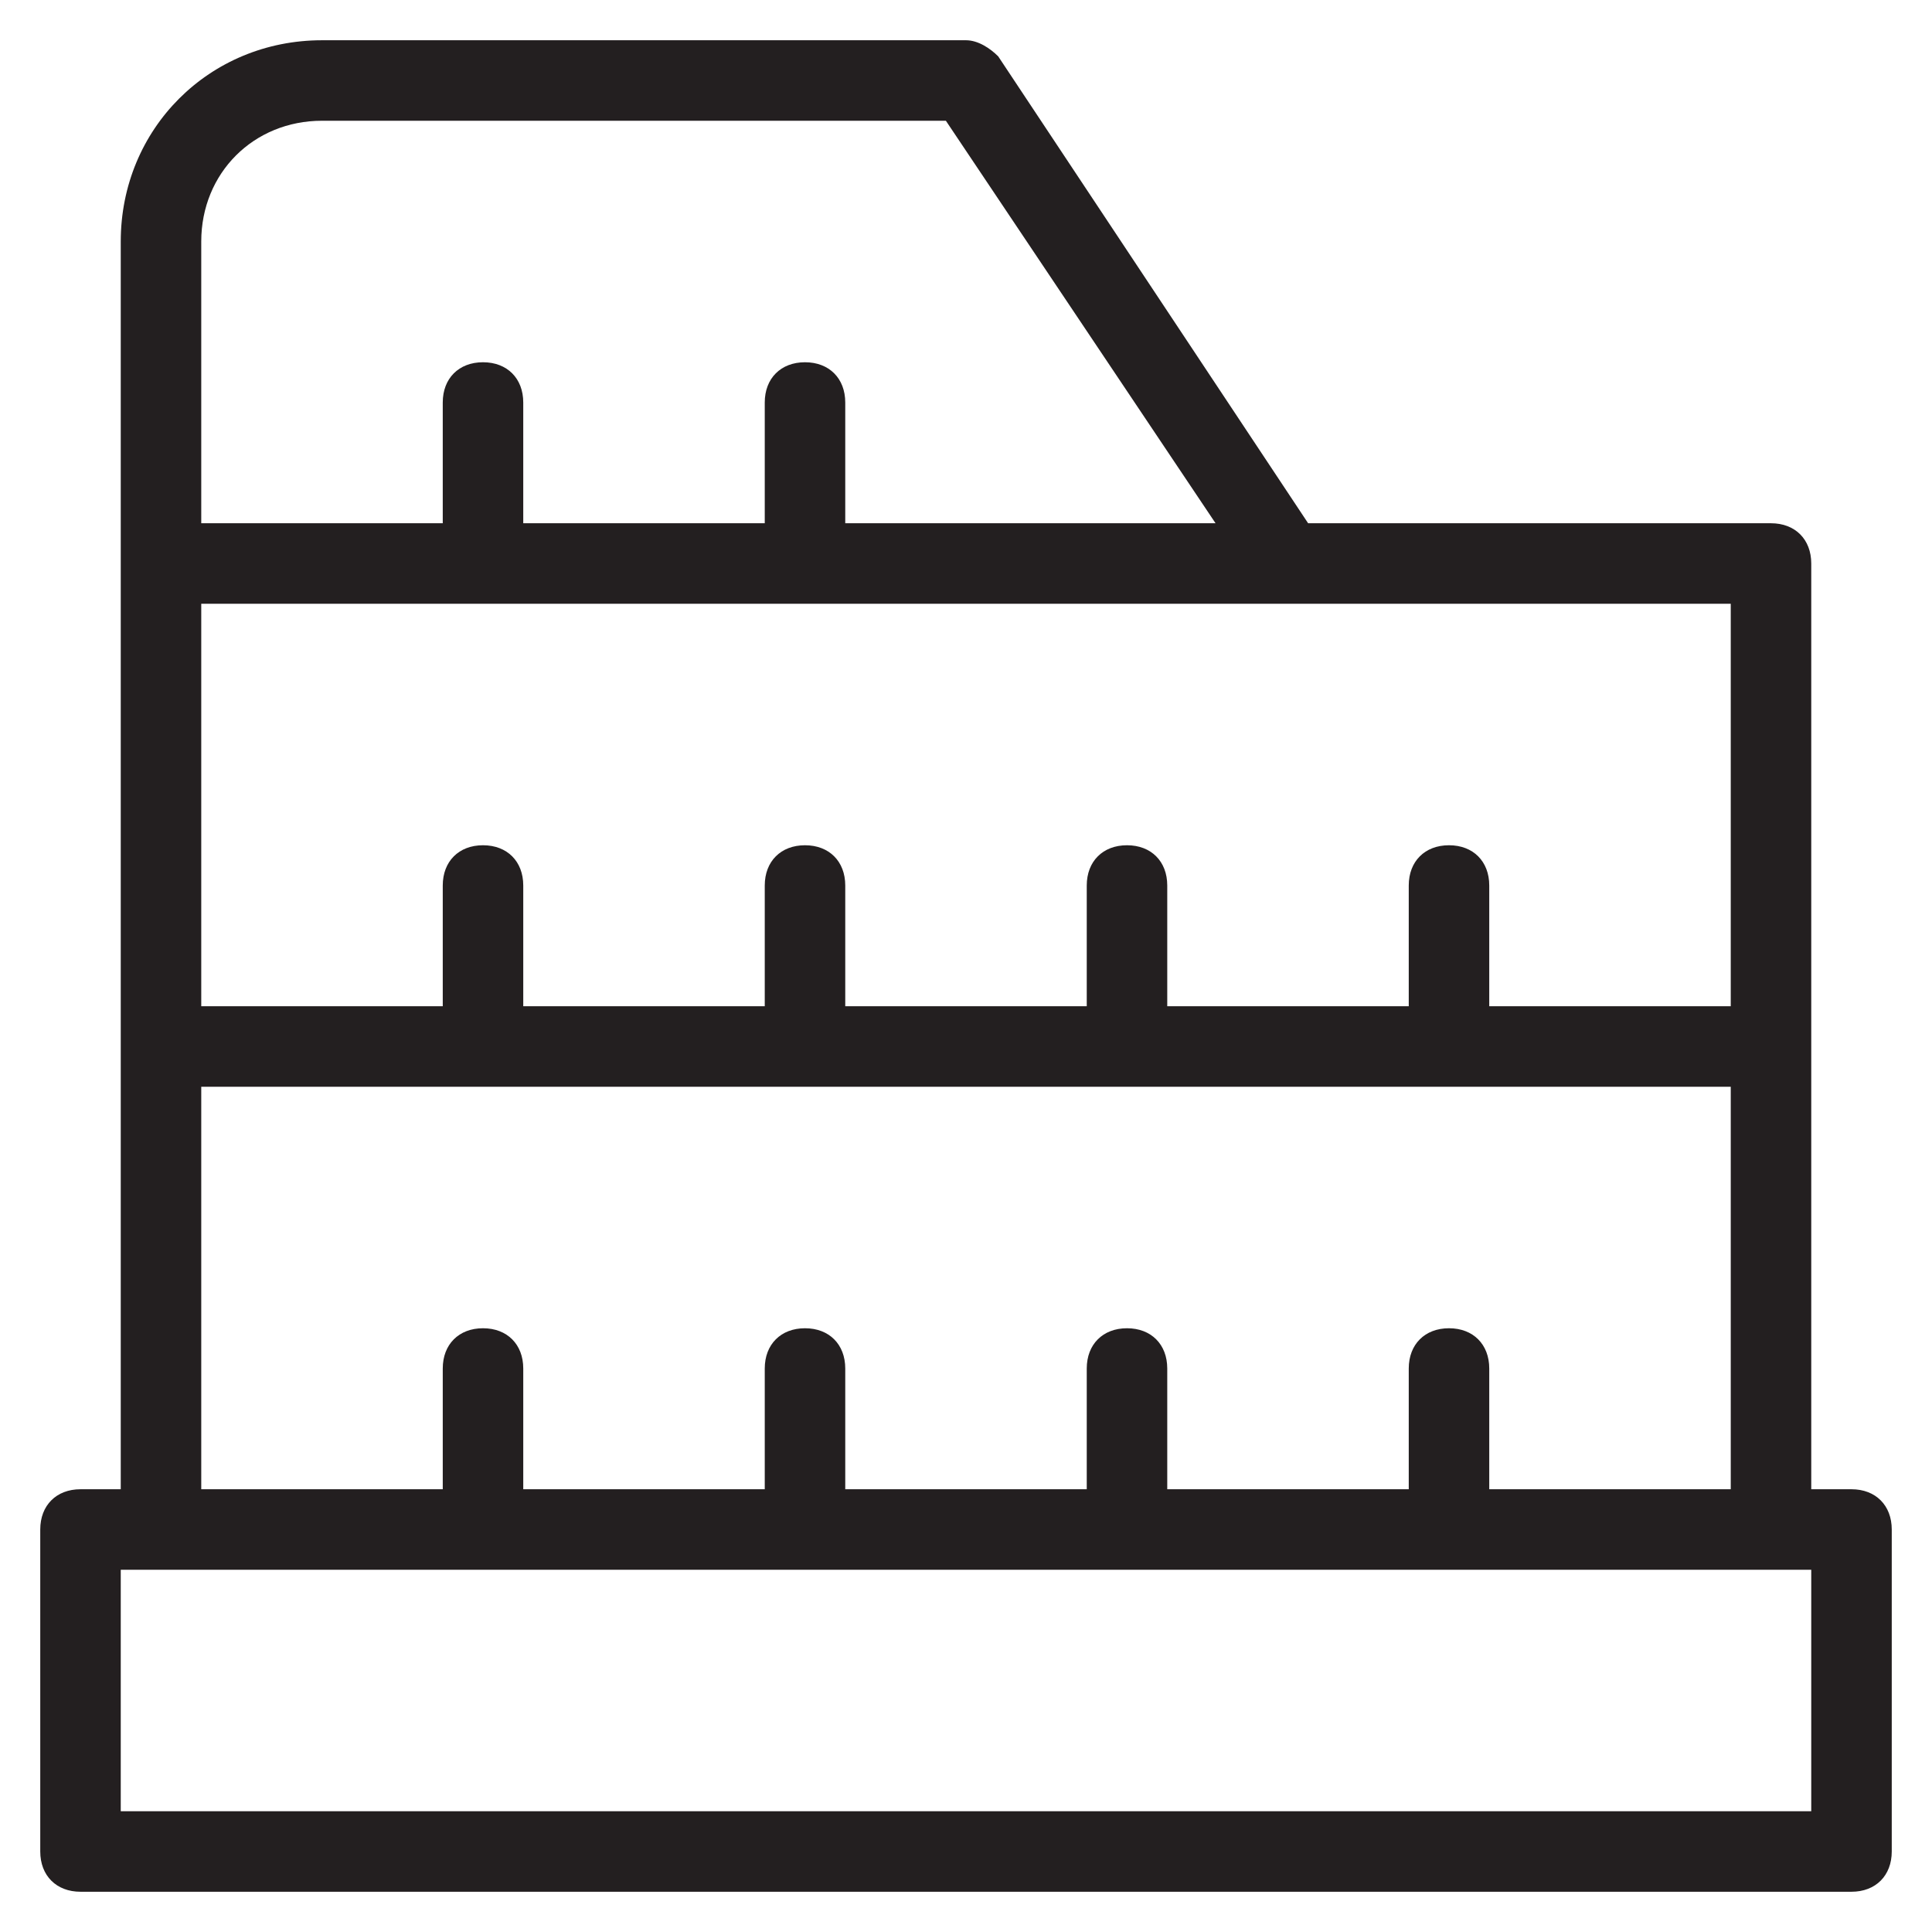 <?xml version="1.0" encoding="utf-8"?>
<!-- Generator: Adobe Illustrator 19.1.0, SVG Export Plug-In . SVG Version: 6.00 Build 0)  -->
<!DOCTYPE svg PUBLIC "-//W3C//DTD SVG 1.1//EN" "http://www.w3.org/Graphics/SVG/1.1/DTD/svg11.dtd">
<svg version="1.1" id="Layer_49" xmlns="http://www.w3.org/2000/svg" xmlns:xlink="http://www.w3.org/1999/xlink" x="0px" y="0px"
	 width="48px" height="48px" viewBox="0 0 48 48" enable-background="new 0 0 48 48" xml:space="preserve">
<path fill="#231F20" d="M46,37h-1V14c0-0.6-0.4-1-1-1H32.5L24.8,1.4C24.6,1.2,24.3,1,24,1H8C5.2,1,3,3.2,3,6v31H2c-0.6,0-1,0.4-1,1
	v8c0,0.6,0.4,1,1,1h44c0.6,0,1-0.4,1-1v-8C47,37.4,46.6,37,46,37z M36,33c-0.6,0-1,0.4-1,1v3h-6v-3c0-0.6-0.4-1-1-1s-1,0.4-1,1v3h-6
	v-3c0-0.6-0.4-1-1-1s-1,0.4-1,1v3h-6v-3c0-0.6-0.4-1-1-1s-1,0.4-1,1v3H5V27h38v10h-6v-3C37,33.4,36.6,33,36,33z M43,25h-6v-3
	c0-0.6-0.4-1-1-1s-1,0.4-1,1v3h-6v-3c0-0.6-0.4-1-1-1s-1,0.4-1,1v3h-6v-3c0-0.6-0.4-1-1-1s-1,0.4-1,1v3h-6v-3c0-0.6-0.4-1-1-1
	s-1,0.4-1,1v3H5V15h27h11V25z M8,3h15.5l6.7,10H21v-3c0-0.6-0.4-1-1-1s-1,0.4-1,1v3h-6v-3c0-0.6-0.4-1-1-1s-1,0.4-1,1v3H5V6
	C5,4.3,6.3,3,8,3z M45,45H3v-6h1h40h1V45z"/>
</svg>
